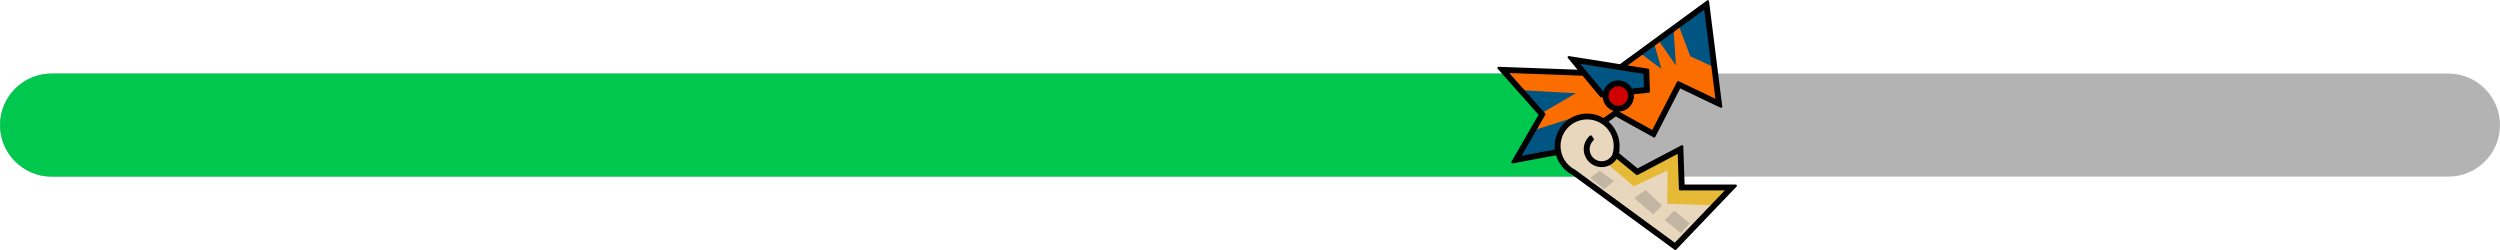 <?xml version="1.0" encoding="UTF-8"?>
<!DOCTYPE svg PUBLIC "-//W3C//DTD SVG 1.1//EN" "http://www.w3.org/Graphics/SVG/1.1/DTD/svg11.dtd">
<!-- Creator: CorelDRAW -->
<svg xmlns="http://www.w3.org/2000/svg" xml:space="preserve" width="1369px" height="137px" version="1.1" shape-rendering="geometricPrecision" text-rendering="geometricPrecision" image-rendering="optimizeQuality" fill-rule="evenodd" clip-rule="evenodd"
viewBox="0 0 1367.32 136.66"
 xmlns:xlink="http://www.w3.org/1999/xlink"
 xmlns:xodm="http://www.corel.com/coreldraw/odm/2003">
 <defs>
    <clipPath id="id0">
     <path d="M28.19 40.14l1310.94 0c15.51,0 28.19,12.69 28.19,28.19l0 0c0,15.5 -12.68,28.18 -28.19,28.18l-1310.94 0c-15.51,0 -28.19,-12.68 -28.19,-28.18l0 0c0,-15.5 12.68,-28.19 28.19,-28.19z"/>
    </clipPath>
 </defs>
 <g id="Camada_x0020_1">
  <g id="_2960582232416">
   <path fill="#B3B3B3" d="M28.19 40.14l1310.94 0c15.51,0 28.19,12.69 28.19,28.19l0 0c0,15.5 -12.68,28.18 -28.19,28.18l-1310.94 0c-15.51,0 -28.19,-12.68 -28.19,-28.18l0 0c0,-15.5 12.68,-28.19 28.19,-28.19z"/>
   <g clip-path="url(#id0)">
    <g>
     <rect fill="#00C84E" x="-120.5" y="29.89" width="991.04" height="76.87"/>
    </g>
   </g>
   <path fill="none" d="M28.19 40.14l1310.94 0c15.51,0 28.19,12.69 28.19,28.19l0 0c0,15.5 -12.68,28.18 -28.19,28.18l-1310.94 0c-15.51,0 -28.19,-12.68 -28.19,-28.18l0 0c0,-15.5 12.68,-28.19 28.19,-28.19z"/>
   <g>
    <polygon fill="#FC6D00" points="821.79,38.12 881.44,40.31 933.33,2.36 940.15,56.63 918.23,46.16 904.34,73.2 883.63,61.75 853.91,82.7 829.07,87.33 843.44,62.48 "/>
    <path fill="#005582" d="M897.06 28.89l7.51 -5.5 4.1 14.15c0,0 -6.92,-4.97 -11.61,-8.65zm9.85 -7.21l8.39 -6.13 1.32 20.18 -9.71 -14.05zm11.08 -8.11l15.34 -11.21 4.32 34.39 -13.2 -6.08 -6.46 -17.1zm-88.79 73.53l9.13 -15.78 24.52 -7.83 -6.8 17.71 -26.85 5.9zm13.74 -25.18l-11.33 -12.75c10.61,0.74 30.35,1.72 30.35,1.72l-19.02 11.03z"/>
    <polygon fill="#005582" points="860.33,32.56 876.13,51.55 900.75,49.12 900.44,38.94 "/>
    <circle fill="#CF0000" cx="885.09" cy="52.44" r="6.95"/>
    <path fill="#E8D7BC" d="M860.64 94.11l55.52 40.65 30.94 -32.32 -27.28 0 -0.73 -20.95 -23.63 12.42 -11.89 -9.71c0.4,-1.41 0.62,-2.9 0.62,-4.43 0,-8.92 -7.23,-16.14 -16.14,-16.14 -8.92,0 -16.14,7.22 -16.14,16.14 0,6.24 3.55,11.66 8.73,14.34z"/>
    <polygon fill="#E6BA37" points="937.74,112.22 947.1,102.44 919.82,102.44 919.09,81.49 895.46,93.91 884.02,84.57 883.89,84.64 878.97,89.4 893.53,101.84 912.04,93.08 911.84,111.39 "/>
    <path fill="#C2B5A1" d="M869.76 97.12l5.16 -3.73 7.79 5.49 -5.38 4.5 -7.57 -6.26zm40.84 23.17l8.78 7.14 4.72 -5.38 -8.45 -6.92 -5.05 5.16zm-16.8 -12.08l10.32 9.01 4.83 -4.94 -9 -8.46 -6.15 4.39z"/>
    <path fill="black" fill-rule="nonzero" d="M861.59 92.82l54.39 39.82 27.38 -28.6 -24.45 0c-0.36,0 -0.66,-0.3 -0.66,-0.66l-0.67 -19.3 -21.93 11.53c-0.25,0.13 -0.54,0.09 -0.74,-0.09l-10.68 -8.72 -0.38 0.54c-0.29,0.39 -0.61,0.76 -0.94,1.1l-0.04 0.03c-0.9,0.89 -1.96,1.61 -3.14,2.09 -1.16,0.48 -2.42,0.75 -3.74,0.75 -1.32,0 -2.59,-0.27 -3.74,-0.74 -1.21,-0.5 -2.29,-1.23 -3.18,-2.13 -1.77,-1.77 -2.87,-4.22 -2.87,-6.92 0,-1.32 0.27,-2.59 0.74,-3.74l0.02 -0.04c0.5,-1.18 1.22,-2.25 2.11,-3.14l0.54 -0.5c0.27,-0.24 0.69,-0.21 0.93,0.06l0.58 0.81 0.55 0.82c0.18,0.27 0.12,0.63 -0.1,0.84l-0.25 0.23c-0.6,0.61 -1.09,1.34 -1.42,2.14 -0.32,0.77 -0.5,1.62 -0.5,2.52 0,0.9 0.18,1.75 0.5,2.52 0.33,0.8 0.82,1.53 1.43,2.14l0.03 0.03c1.27,1.26 2.95,1.89 4.63,1.89 1.69,0 3.38,-0.64 4.65,-1.92l0.04 -0.04c0.26,-0.26 0.5,-0.54 0.71,-0.84 0.16,-0.23 0.31,-0.49 0.45,-0.75 0,-0.07 0.01,-0.13 0.02,-0.2l0.18 -0.62c0.09,-0.32 0.17,-0.64 0.24,-0.95 0.07,-0.33 0.13,-0.66 0.17,-0.99 0.05,-0.32 0.08,-0.65 0.1,-1 0.02,-0.32 0.04,-0.66 0.04,-1.02 0,-1.98 -0.4,-3.86 -1.1,-5.57 -0.73,-1.77 -1.82,-3.37 -3.16,-4.71l-0.03 -0.04c-1.34,-1.32 -2.93,-2.39 -4.69,-3.12 -1.71,-0.71 -3.59,-1.1 -5.56,-1.1 -1.98,0 -3.86,0.39 -5.57,1.1 -1.77,0.73 -3.37,1.81 -4.71,3.15l-0.04 0.04c-1.32,1.33 -2.39,2.92 -3.12,4.68 -0.71,1.71 -1.1,3.59 -1.1,5.57 0,1.36 0.19,2.68 0.53,3.93 0.36,1.28 0.9,2.5 1.58,3.61 0.69,1.14 1.54,2.18 2.51,3.09 0.97,0.9 2.06,1.68 3.24,2.29l0.22 0.13zm23.5 -48.93c1.15,0 2.25,0.23 3.26,0.65 1.05,0.43 2,1.07 2.78,1.85l0.04 0.04c0.32,0.33 0.62,0.69 0.89,1.07 0.19,0.26 0.36,0.54 0.52,0.82l6.53 -0.64 -0.22 -7.37 -34.62 -5.51 12.55 15.08 0.12 -0.01c0.18,-0.58 0.42,-1.14 0.72,-1.66 0.38,-0.67 0.85,-1.28 1.38,-1.81l0.04 -0.04c0.78,-0.77 1.71,-1.39 2.74,-1.82 1.01,-0.42 2.12,-0.65 3.27,-0.65zm8.48 7.54l0.02 0.14c0.03,0.3 0.04,0.59 0.04,0.87 0,1.15 -0.23,2.25 -0.65,3.26 -0.43,1.05 -1.07,2 -1.85,2.78 -1.45,1.45 -3.42,2.38 -5.6,2.49l18.14 10.04 13.55 -26.38c0.17,-0.33 0.57,-0.46 0.89,-0.29l20.09 9.6 -6.12 -48.7 -41.9 30.45 11.28 1.8c0.32,0.05 0.55,0.32 0.55,0.63l0.36 11.83c0.01,0.35 -0.26,0.64 -0.6,0.67l-8.2 0.81zm-11.05 9.16c-0.24,-0.08 -0.47,-0.16 -0.7,-0.26 -1.05,-0.43 -1.99,-1.07 -2.77,-1.85l-0.04 -0.04c-0.77,-0.78 -1.39,-1.71 -1.82,-2.73l-0.01 -0.04c-0.33,-0.8 -0.54,-1.66 -0.61,-2.56l-0.77 0.08c-0.24,0.02 -0.46,-0.09 -0.6,-0.26l-9.65 -11.6 -40.09 -1.48 19.62 22.08c0.2,0.22 0.22,0.54 0.07,0.78l-12.97 22.42 18.24 -3.4 -0.06 -0.66c-0.03,-0.44 -0.05,-0.88 -0.05,-1.3 0,-2.4 0.48,-4.69 1.34,-6.79l0.02 -0.03c0.9,-2.16 2.21,-4.11 3.83,-5.73l0.04 -0.03c1.63,-1.62 3.57,-2.92 5.73,-3.82 2.09,-0.86 4.38,-1.34 6.78,-1.34 1.68,0 3.31,0.23 4.86,0.67l0.03 0.01c1.45,0.42 2.81,1.01 4.08,1.75l5.5 -3.87zm6.35 -11.93c-0.49,-0.5 -1.08,-0.9 -1.74,-1.17 -0.62,-0.26 -1.31,-0.4 -2.04,-0.4 -0.73,0 -1.43,0.14 -2.05,0.4 -0.65,0.27 -1.24,0.67 -1.73,1.16 -0.5,0.5 -0.9,1.09 -1.17,1.74 -0.25,0.62 -0.4,1.31 -0.4,2.05 0,0.72 0.15,1.41 0.4,2.04 0.27,0.65 0.67,1.24 1.17,1.74l0.03 0.03c0.48,0.48 1.06,0.87 1.7,1.13l0.03 0.01c0.62,0.25 1.3,0.39 2.02,0.39 0.73,0 1.42,-0.14 2.04,-0.4 0.65,-0.27 1.24,-0.67 1.74,-1.16 0.96,-0.97 1.56,-2.31 1.56,-3.78 0,-0.74 -0.14,-1.43 -0.4,-2.05 -0.27,-0.66 -0.67,-1.24 -1.16,-1.73zm-26.06 -10.63l-5.29 -6.36c-0.24,-0.28 -0.2,-0.7 0.08,-0.93 0.15,-0.13 0.34,-0.17 0.52,-0.15l27.85 4.43 47.7 -34.89c0.29,-0.22 0.71,-0.15 0.92,0.14 0.07,0.09 0.11,0.2 0.13,0.31l7.23 57.56c0.04,0.36 -0.21,0.69 -0.58,0.73 -0.14,0.02 -0.29,-0.01 -0.41,-0.08l-22.02 -10.52 -13.62 26.52c-0.17,0.32 -0.57,0.45 -0.89,0.28l-20.69 -11.44 -3.99 2.81 0.1 0.09c0.27,0.23 0.52,0.47 0.74,0.69l0.04 0.04c1.61,1.63 2.92,3.57 3.81,5.73 0.87,2.09 1.35,4.38 1.35,6.78l-0.03 0.93 -0.04 0.63c0.04,0.1 0.06,0.2 0.05,0.31 0,0.43 -0.04,0.85 -0.09,1.25 -0.04,0.29 -0.1,0.57 -0.16,0.84l10.13 8.28 24.01 -12.63c0.32,-0.17 0.72,-0.05 0.89,0.28 0.06,0.1 0.08,0.21 0.08,0.31l0.73 20.87 27.94 0c0.36,0 0.66,0.29 0.66,0.66 0,0.2 -0.09,0.38 -0.24,0.5l-32.97 34.45c-0.23,0.25 -0.61,0.27 -0.87,0.08l-56.09 -41.07c-1.42,-0.74 -2.72,-1.67 -3.87,-2.75 -1.17,-1.1 -2.19,-2.36 -3.03,-3.73 -0.44,-0.73 -0.84,-1.49 -1.17,-2.29l-0.02 -0.03c-0.24,-0.59 -0.46,-1.19 -0.65,-1.8l-23.69 4.41c-0.36,0.07 -0.71,-0.17 -0.77,-0.53 -0.03,-0.16 0,-0.32 0.08,-0.45l14.81 -25.61 -22.34 -25.13c-0.25,-0.28 -0.22,-0.69 0.05,-0.94 0.14,-0.12 0.31,-0.17 0.48,-0.16l43.14 1.58z"/>
   </g>
  </g>
 </g>
</svg>
